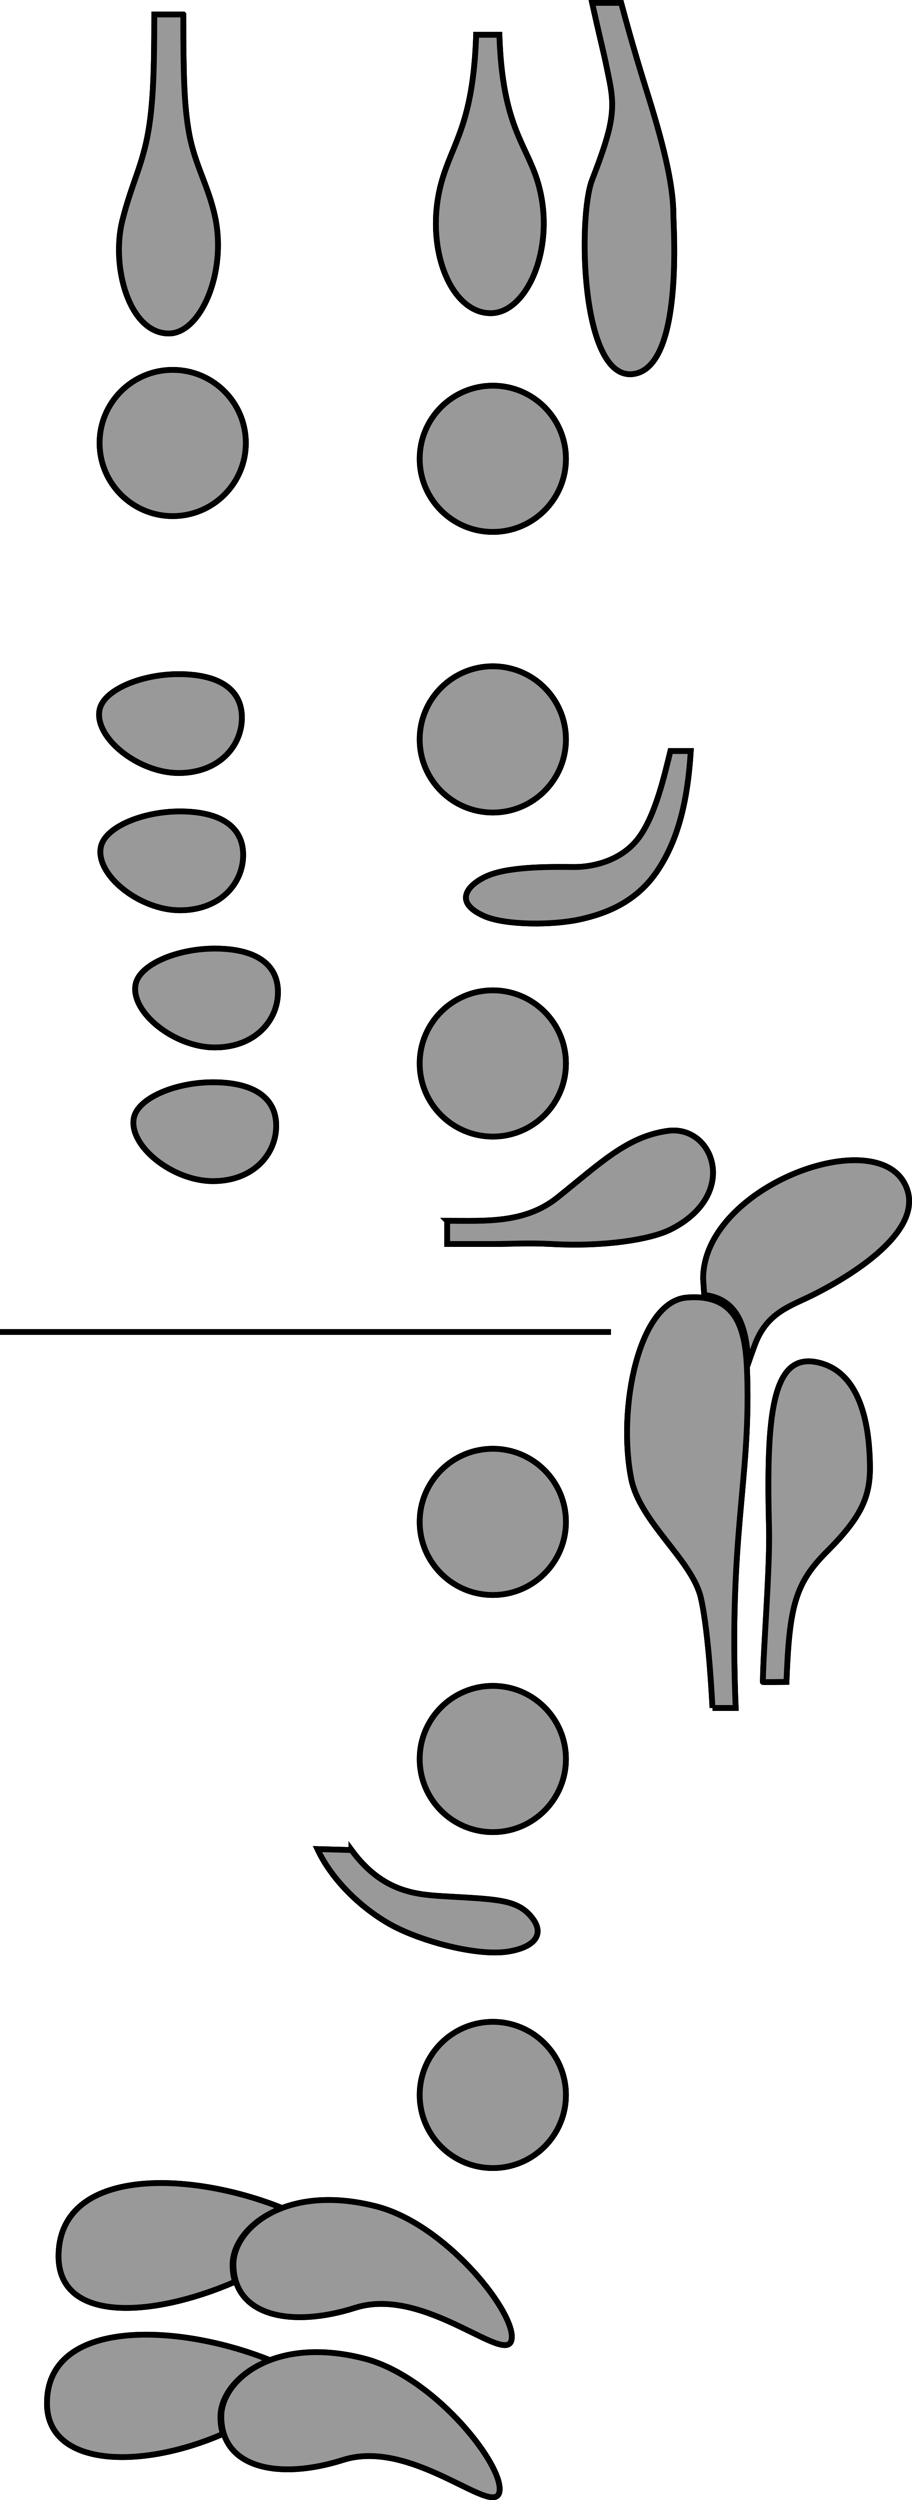 <?xml version="1.0" encoding="UTF-8"?>
<svg xmlns="http://www.w3.org/2000/svg" version="1.1" viewBox="0 0 314.51 862.19">
  <defs>
    <style>
      .cls-1 {
        fill: #999;
      }

      .cls-1, .cls-2 {
        stroke: #000;
        stroke-miterlimit: 10;
        stroke-width: 2px;
      }

      .cls-2 {
        fill: none;
      }
    </style>
  </defs>
  <!-- Generator: Adobe Illustrator 28.6.0, SVG Export Plug-In . SVG Version: 1.2.0 Build 709)  -->
  <g>
    <g id="background">
      <line id="div" class="cls-2" y1="459.34" x2="210.71" y2="459.34"/>
    </g>
    <g id="open">
      <path id="R13" class="cls-2" d="M95.24,388.23c0,9.78-7.88,19.08-21.81,19.08s-29.18-12.21-27.26-21.81c1.36-6.81,14.31-12.27,27.26-12.27,13.92,0,21.81,5.21,21.81,14.99Z"/>
      <path id="R12" class="cls-2" d="M95.85,342.13c0,9.78-7.88,19.08-21.81,19.08s-29.18-12.21-27.26-21.81c1.36-6.81,14.31-12.27,27.26-12.27,13.92,0,21.81,5.21,21.81,14.99Z"/>
      <path id="R11" class="cls-2" d="M83.85,294.83c0,9.78-7.88,19.08-21.81,19.08s-29.18-12.21-27.26-21.81c1.36-6.81,14.31-12.27,27.26-12.27,13.92,0,21.81,5.21,21.81,14.99Z"/>
      <path id="R10" class="cls-2" d="M83.41,247.49c0,9.78-7.88,19.08-21.81,19.08s-29.18-12.21-27.26-21.81c1.36-6.81,14.31-12.27,27.26-12.27,13.92,0,21.81,5.21,21.81,14.99Z"/>
      <path id="R9" class="cls-2" d="M76.02,833.47c0-7.18,6.03-15.41,17.16-19.52-31.95-12.9-77.24-14.57-76.97,15.06.19,21.53,31.86,22.87,60.65,10.34-.54-1.76-.84-3.71-.84-5.87Z"/>
      <path id="R8" class="cls-2" d="M80.21,781c0-7.18,6.03-15.41,17.16-19.52-31.95-12.9-76.02-14.08-77.16,15.52-.93,24.25,32.06,22.4,60.84,9.87-.54-1.76-.84-3.71-.84-5.87Z"/>
      <path id="R7" class="cls-2" d="M76.31,833.31c0,18,20,22,42,15,24.71-7.86,54,22,54,10,0-10.05-23.39-38.94-46.69-44.94-31.31-8.06-49.31,7.52-49.31,19.94Z"/>
      <path id="R6" class="cls-2" d="M80.5,780.84c0,18,20,22,42,15,24.71-7.86,54,22,54,10,0-10.05-23.39-38.94-46.69-44.94-31.31-8.06-49.31,7.52-49.31,19.94Z"/>
      <path id="R5" class="cls-2" d="M121.21,638c11,15,23.02,15.41,33,16,17,1,24,1,29,7s1.11,10.56-8,12c-9.57,1.51-26.72-2.56-38-8-9.82-4.73-22-15-27.73-27.33l11.73.33Z"/>
      <circle id="R4" class="cls-2" cx="169.95" cy="722.45" r="25.21"/>
      <circle id="R3" class="cls-2" cx="169.95" cy="606.6" r="25.21"/>
      <circle id="R2" class="cls-2" cx="169.95" cy="524.83" r="25.21"/>
      <path id="L11" class="cls-2" d="M245.7,589s-1.17-25.76-4-38c-3-13-21-26-24-41-4.81-24.05,2.49-61.23,19.2-62.53,18.8-1.47,20.41,13.39,20.8,27.53,1,36-6.43,54.89-4,114h-8Z"/>
      <path id="L10" class="cls-2" d="M271.21,580c1-26,2.95-33.95,14-45,12-12,15-19,14.79-29.93-.19-10.1-1.79-32.07-18.44-35.33-15.34-3-17.35,18.26-16.35,57.26.35,13.69-2.01,42.12-2.12,53.03,0,.12,8.12-.03,8.12-.03Z"/>
      <path id="L9" class="cls-2" d="M312,408.24c-2.82-5.44-8.9-7.94-16.36-8.12-21.09-.49-53.15,17.67-53.15,40.83,0,.12.14,2.31.37,5.6,12.24,1.46,14.59,12.19,15.2,23.48.75-2.17,1.48-4.17,2.16-6.03,4.18-11.5,12.36-13.53,20.44-17.6,12.17-6.13,39.56-22.29,31.35-38.16Z"/>
      <path id="L8" class="cls-2" d="M154.21,421c13,0,26.74,1.01,38-8,15-12,24-21,38-23,15.84-2.26,25,22,1,34-6.99,3.49-23,6-41,5-8.05-.45-14.55,0-20,0-6.95,0-3,0-16,0v-8Z"/>
      <path id="L7" class="cls-2" d="M238.21,259c-1,16-3.95,30.5-12,42-7,10-17,14-26,16-9.96,2.21-26,2-33-1-11.22-4.81-6-11,1-14,8.22-3.52,24.55-3,30-3,6,0,16-2,22-10,5.95-7.94,9-22,11-30h7Z"/>
      <path id="L6" class="cls-2" d="M204.21,1h10c4,15,7.51,26.23,9,31,5,16,9,30.95,9,42,0,4,3.61,53.04-14,55-18,2-18.96-54.23-14-67,7-18,8-24,6-34-2.36-11.81-2-9-6-27Z"/>
      <path id="L5" class="cls-2" d="M164.21,12c-1,31-8.23,37.19-12,51-6,22,3,45,17,45,13,0,23-24,16-46-4.05-12.71-12-19-13-50h-8Z"/>
      <circle id="L4" class="cls-2" cx="169.95" cy="366.74" r="25.21"/>
      <circle id="L3" class="cls-2" cx="169.95" cy="254.99" r="25.21"/>
      <circle id="L2" class="cls-2" cx="169.95" cy="158.22" r="25.21"/>
      <circle id="L1" class="cls-2" cx="59.56" cy="152.77" r="25.21"/>
      <path id="L0" class="cls-2" d="M63.21,5c0,21,.29,31.62,2,41,2,11,6.7,18.06,9,29,4,19-5,40-16,40-13.63,0-20-23-16-39,3.19-12.76,7-19,9-31,1.58-9.48,2-20,2-40h10Z"/>
    </g>
    <g id="close">
      <path id="R13-2" class="cls-1" d="M95.24,388.23c0,9.78-7.88,19.08-21.81,19.08s-29.18-12.21-27.26-21.81c1.36-6.81,14.31-12.27,27.26-12.27,13.92,0,21.81,5.21,21.81,14.99Z"/>
      <path id="R12-2" class="cls-1" d="M95.85,342.13c0,9.78-7.88,19.08-21.81,19.08s-29.18-12.21-27.26-21.81c1.36-6.81,14.31-12.27,27.26-12.27,13.92,0,21.81,5.21,21.81,14.99Z"/>
      <path id="R11-2" class="cls-1" d="M83.85,294.83c0,9.78-7.88,19.08-21.81,19.08s-29.18-12.21-27.26-21.81c1.36-6.81,14.31-12.27,27.26-12.27,13.92,0,21.81,5.21,21.81,14.99Z"/>
      <path id="R10-2" class="cls-1" d="M83.41,247.49c0,9.78-7.88,19.08-21.81,19.08s-29.18-12.21-27.26-21.81c1.36-6.81,14.31-12.27,27.26-12.27,13.92,0,21.81,5.21,21.81,14.99Z"/>
      <path id="R9-2" class="cls-1" d="M76.02,833.47c0-7.18,6.03-15.41,17.16-19.52-31.95-12.9-77.24-14.57-76.97,15.06.19,21.53,31.86,22.87,60.65,10.34-.54-1.76-.84-3.71-.84-5.87Z"/>
      <path id="R8-2" class="cls-1" d="M80.21,781c0-7.18,6.03-15.41,17.16-19.52-31.95-12.9-76.02-14.08-77.16,15.52-.93,24.25,32.06,22.4,60.84,9.87-.54-1.76-.84-3.71-.84-5.87Z"/>
      <path id="R7-2" class="cls-1" d="M76.31,833.31c0,18,20,22,42,15,24.71-7.86,54,22,54,10,0-10.05-23.39-38.94-46.69-44.94-31.31-8.06-49.31,7.52-49.31,19.94Z"/>
      <path id="R6-2" class="cls-1" d="M80.5,780.84c0,18,20,22,42,15,24.71-7.86,54,22,54,10,0-10.05-23.39-38.94-46.69-44.94-31.31-8.06-49.31,7.52-49.31,19.94Z"/>
      <path id="R5-2" class="cls-1" d="M121.21,638c11,15,23.02,15.41,33,16,17,1,24,1,29,7s1.11,10.56-8,12c-9.57,1.51-26.72-2.56-38-8-9.82-4.73-22-15-27.73-27.33l11.73.33Z"/>
      <circle id="R4-2" class="cls-1" cx="169.95" cy="722.45" r="25.21"/>
      <circle id="R3-2" class="cls-1" cx="169.95" cy="606.6" r="25.21"/>
      <circle id="R2-2" class="cls-1" cx="169.95" cy="524.83" r="25.21"/>
      <path id="L11-2" class="cls-1" d="M245.7,589s-1.17-25.76-4-38c-3-13-21-26-24-41-4.81-24.05,2.49-61.23,19.2-62.53,18.8-1.47,20.41,13.39,20.8,27.53,1,36-6.43,54.89-4,114h-8Z"/>
      <path id="L10-2" class="cls-1" d="M271.21,580c1-26,2.95-33.95,14-45,12-12,15-19,14.79-29.93-.19-10.1-1.79-32.07-18.44-35.33-15.34-3-17.35,18.26-16.35,57.26.35,13.69-2.01,42.12-2.12,53.03,0,.12,8.12-.03,8.12-.03Z"/>
      <path id="L9-2" class="cls-1" d="M312,408.24c-2.82-5.44-8.9-7.94-16.36-8.12-21.09-.49-53.15,17.67-53.15,40.83,0,.12.14,2.31.37,5.6,12.24,1.46,14.59,12.19,15.2,23.48.75-2.17,1.48-4.17,2.16-6.03,4.18-11.5,12.36-13.53,20.44-17.6,12.17-6.13,39.56-22.29,31.35-38.16Z"/>
      <path id="L8-2" class="cls-1" d="M154.21,421c13,0,26.74,1.01,38-8,15-12,24-21,38-23,15.84-2.26,25,22,1,34-6.99,3.49-23,6-41,5-8.05-.45-14.55,0-20,0-6.95,0-3,0-16,0v-8Z"/>
      <path id="L7-2" class="cls-1" d="M238.21,259c-1,16-3.95,30.5-12,42-7,10-17,14-26,16-9.96,2.21-26,2-33-1-11.22-4.81-6-11,1-14,8.22-3.52,24.55-3,30-3,6,0,16-2,22-10,5.95-7.94,9-22,11-30h7Z"/>
      <path id="L6-2" class="cls-1" d="M204.21,1h10c4,15,7.51,26.23,9,31,5,16,9,30.95,9,42,0,4,3.61,53.04-14,55-18,2-18.96-54.23-14-67,7-18,8-24,6-34-2.36-11.81-2-9-6-27Z"/>
      <path id="L5-2" class="cls-1" d="M164.21,12c-1,31-8.23,37.19-12,51-6,22,3,45,17,45,13,0,23-24,16-46-4.05-12.71-12-19-13-50h-8Z"/>
      <circle id="L4-2" class="cls-1" cx="169.95" cy="366.74" r="25.21"/>
      <circle id="L3-2" class="cls-1" cx="169.95" cy="254.99" r="25.21"/>
      <circle id="L2-2" class="cls-1" cx="169.95" cy="158.22" r="25.21"/>
      <circle id="L1-2" class="cls-1" cx="59.56" cy="152.77" r="25.21"/>
      <path id="L0-2" class="cls-1" d="M63.21,5c0,21,.29,31.62,2,41,2,11,6.7,18.06,9,29,4,19-5,40-16,40-13.63,0-20-23-16-39,3.19-12.76,7-19,9-31,1.58-9.48,2-20,2-40h10Z"/>
    </g>
  </g>
</svg>